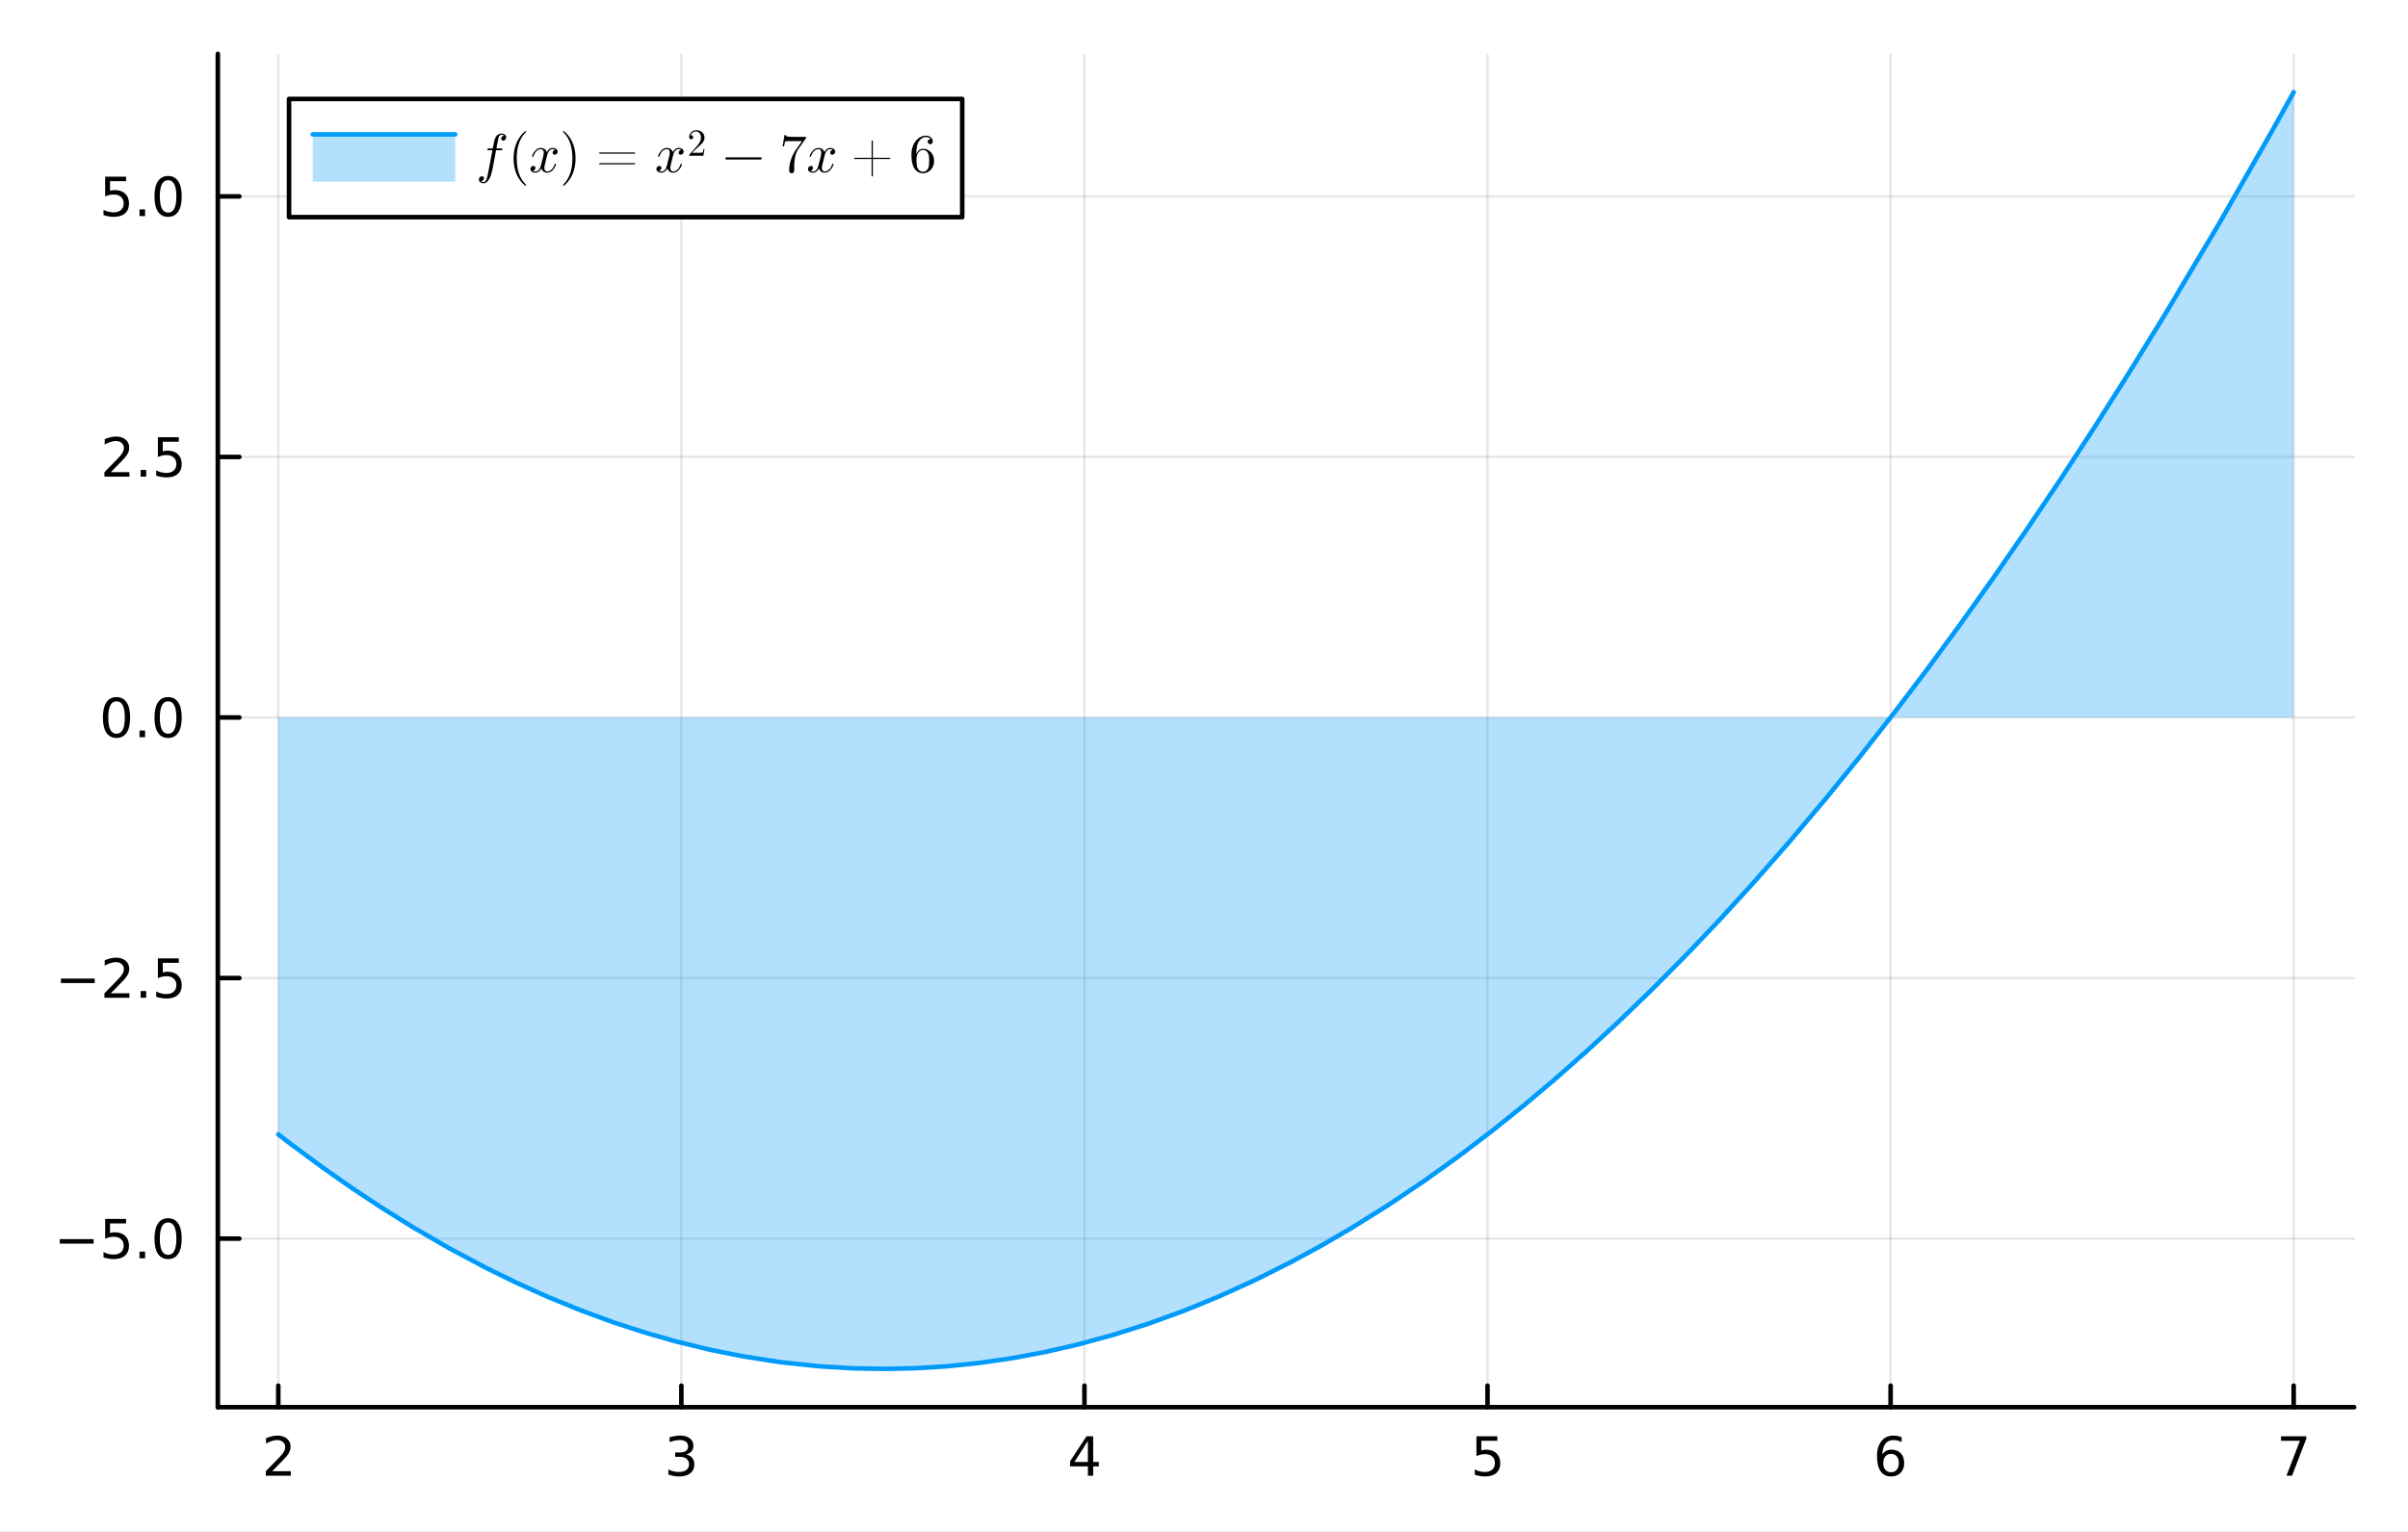 <?xml version="1.0" encoding="utf-8"?>
<svg xmlns="http://www.w3.org/2000/svg" xmlns:xlink="http://www.w3.org/1999/xlink" width="528" height="336" viewBox="0 0 2112 1344">
<rect x="0" y="0" width="2112" height="1344" fill="#333333" stroke="none"/>
<defs>
  <clipPath id="clip530">
    <rect x="0" y="0" width="2112" height="1344"/>
  </clipPath>
</defs>
<path clip-path="url(#clip530)" d="M0 1344 L2112 1344 L2112 0 L0 0  Z" fill="#ffffff" fill-rule="evenodd" fill-opacity="1"/>
<defs>
  <clipPath id="clip531">
    <rect x="422" y="0" width="1479" height="1344"/>
  </clipPath>
</defs>
<path clip-path="url(#clip530)" d="M191.056 1234.58 L2064.76 1234.58 L2064.76 47.244 L191.056 47.244  Z" fill="#ffffff" fill-rule="evenodd" fill-opacity="1"/>
<defs>
  <clipPath id="clip532">
    <rect x="191" y="47" width="1875" height="1188"/>
  </clipPath>
</defs>
<polyline clip-path="url(#clip532)" style="stroke:#000000; stroke-linecap:round; stroke-linejoin:round; stroke-width:2; stroke-opacity:0.1; fill:none" points="244.085,1234.58 244.085,47.244 "/>
<polyline clip-path="url(#clip532)" style="stroke:#000000; stroke-linecap:round; stroke-linejoin:round; stroke-width:2; stroke-opacity:0.1; fill:none" points="597.614,1234.58 597.614,47.244 "/>
<polyline clip-path="url(#clip532)" style="stroke:#000000; stroke-linecap:round; stroke-linejoin:round; stroke-width:2; stroke-opacity:0.1; fill:none" points="951.142,1234.58 951.142,47.244 "/>
<polyline clip-path="url(#clip532)" style="stroke:#000000; stroke-linecap:round; stroke-linejoin:round; stroke-width:2; stroke-opacity:0.1; fill:none" points="1304.67,1234.58 1304.67,47.244 "/>
<polyline clip-path="url(#clip532)" style="stroke:#000000; stroke-linecap:round; stroke-linejoin:round; stroke-width:2; stroke-opacity:0.1; fill:none" points="1658.2,1234.58 1658.2,47.244 "/>
<polyline clip-path="url(#clip532)" style="stroke:#000000; stroke-linecap:round; stroke-linejoin:round; stroke-width:2; stroke-opacity:0.1; fill:none" points="2011.73,1234.58 2011.73,47.244 "/>
<polyline clip-path="url(#clip530)" style="stroke:#000000; stroke-linecap:round; stroke-linejoin:round; stroke-width:4; stroke-opacity:1; fill:none" points="191.056,1234.58 2064.76,1234.58 "/>
<polyline clip-path="url(#clip530)" style="stroke:#000000; stroke-linecap:round; stroke-linejoin:round; stroke-width:4; stroke-opacity:1; fill:none" points="244.085,1234.58 244.085,1215.68 "/>
<polyline clip-path="url(#clip530)" style="stroke:#000000; stroke-linecap:round; stroke-linejoin:round; stroke-width:4; stroke-opacity:1; fill:none" points="597.614,1234.58 597.614,1215.68 "/>
<polyline clip-path="url(#clip530)" style="stroke:#000000; stroke-linecap:round; stroke-linejoin:round; stroke-width:4; stroke-opacity:1; fill:none" points="951.142,1234.58 951.142,1215.68 "/>
<polyline clip-path="url(#clip530)" style="stroke:#000000; stroke-linecap:round; stroke-linejoin:round; stroke-width:4; stroke-opacity:1; fill:none" points="1304.67,1234.58 1304.67,1215.68 "/>
<polyline clip-path="url(#clip530)" style="stroke:#000000; stroke-linecap:round; stroke-linejoin:round; stroke-width:4; stroke-opacity:1; fill:none" points="1658.2,1234.58 1658.2,1215.68 "/>
<polyline clip-path="url(#clip530)" style="stroke:#000000; stroke-linecap:round; stroke-linejoin:round; stroke-width:4; stroke-opacity:1; fill:none" points="2011.73,1234.58 2011.73,1215.68 "/>
<path clip-path="url(#clip530)" d="M238.738 1290.74 L255.057 1290.74 L255.057 1294.67 L233.113 1294.67 L233.113 1290.74 Q235.775 1287.99 240.358 1283.36 Q244.965 1278.7 246.145 1277.36 Q248.391 1274.84 249.27 1273.1 Q250.173 1271.34 250.173 1269.65 Q250.173 1266.9 248.229 1265.16 Q246.307 1263.42 243.206 1263.42 Q241.007 1263.42 238.553 1264.19 Q236.122 1264.95 233.345 1266.5 L233.345 1261.78 Q236.169 1260.65 238.622 1260.07 Q241.076 1259.49 243.113 1259.49 Q248.483 1259.49 251.678 1262.17 Q254.872 1264.86 254.872 1269.35 Q254.872 1271.48 254.062 1273.4 Q253.275 1275.3 251.169 1277.89 Q250.59 1278.56 247.488 1281.78 Q244.386 1284.98 238.738 1290.74 Z" fill="#000000" fill-rule="nonzero" fill-opacity="1" /><path clip-path="url(#clip530)" d="M601.861 1276.04 Q605.218 1276.76 607.093 1279.03 Q608.991 1281.3 608.991 1284.63 Q608.991 1289.74 605.472 1292.55 Q601.954 1295.35 595.472 1295.35 Q593.296 1295.35 590.982 1294.91 Q588.69 1294.49 586.236 1293.63 L586.236 1289.12 Q588.181 1290.25 590.496 1290.83 Q592.81 1291.41 595.333 1291.41 Q599.732 1291.41 602.023 1289.67 Q604.338 1287.94 604.338 1284.63 Q604.338 1281.57 602.185 1279.86 Q600.056 1278.12 596.236 1278.12 L592.208 1278.12 L592.208 1274.28 L596.421 1274.28 Q599.87 1274.28 601.699 1272.92 Q603.528 1271.53 603.528 1268.93 Q603.528 1266.27 601.63 1264.86 Q599.755 1263.42 596.236 1263.42 Q594.315 1263.42 592.116 1263.84 Q589.917 1264.26 587.278 1265.14 L587.278 1260.97 Q589.94 1260.23 592.255 1259.86 Q594.593 1259.49 596.653 1259.49 Q601.977 1259.49 605.079 1261.92 Q608.181 1264.33 608.181 1268.45 Q608.181 1271.32 606.537 1273.31 Q604.894 1275.28 601.861 1276.04 Z" fill="#000000" fill-rule="nonzero" fill-opacity="1" /><path clip-path="url(#clip530)" d="M954.151 1264.19 L942.346 1282.64 L954.151 1282.64 L954.151 1264.19 M952.924 1260.11 L958.804 1260.11 L958.804 1282.64 L963.734 1282.64 L963.734 1286.53 L958.804 1286.53 L958.804 1294.67 L954.151 1294.67 L954.151 1286.53 L938.549 1286.53 L938.549 1282.01 L952.924 1260.11 Z" fill="#000000" fill-rule="nonzero" fill-opacity="1" /><path clip-path="url(#clip530)" d="M1294.95 1260.11 L1313.3 1260.11 L1313.3 1264.05 L1299.23 1264.05 L1299.23 1272.52 Q1300.25 1272.17 1301.27 1272.01 Q1302.29 1271.83 1303.3 1271.83 Q1309.09 1271.83 1312.47 1275 Q1315.85 1278.17 1315.85 1283.59 Q1315.85 1289.17 1312.38 1292.27 Q1308.91 1295.35 1302.59 1295.35 Q1300.41 1295.35 1298.14 1294.98 Q1295.9 1294.61 1293.49 1293.86 L1293.49 1289.17 Q1295.57 1290.3 1297.8 1290.86 Q1300.02 1291.41 1302.49 1291.41 Q1306.5 1291.41 1308.84 1289.3 Q1311.17 1287.2 1311.17 1283.59 Q1311.17 1279.98 1308.84 1277.87 Q1306.5 1275.76 1302.49 1275.76 Q1300.62 1275.76 1298.74 1276.18 Q1296.89 1276.6 1294.95 1277.48 L1294.95 1260.11 Z" fill="#000000" fill-rule="nonzero" fill-opacity="1" /><path clip-path="url(#clip530)" d="M1658.6 1275.53 Q1655.46 1275.53 1653.6 1277.68 Q1651.77 1279.84 1651.77 1283.59 Q1651.77 1287.31 1653.6 1289.49 Q1655.46 1291.64 1658.6 1291.64 Q1661.75 1291.64 1663.58 1289.49 Q1665.43 1287.31 1665.43 1283.59 Q1665.43 1279.84 1663.58 1277.68 Q1661.75 1275.53 1658.6 1275.53 M1667.89 1260.88 L1667.89 1265.14 Q1666.13 1264.3 1664.32 1263.86 Q1662.54 1263.42 1660.78 1263.42 Q1656.15 1263.42 1653.7 1266.55 Q1651.27 1269.67 1650.92 1275.99 Q1652.28 1273.98 1654.34 1272.92 Q1656.4 1271.83 1658.88 1271.83 Q1664.09 1271.83 1667.1 1275 Q1670.13 1278.15 1670.13 1283.59 Q1670.13 1288.91 1666.98 1292.13 Q1663.83 1295.35 1658.6 1295.35 Q1652.61 1295.35 1649.44 1290.76 Q1646.27 1286.16 1646.27 1277.43 Q1646.27 1269.24 1650.15 1264.37 Q1654.04 1259.49 1660.59 1259.49 Q1662.35 1259.49 1664.14 1259.84 Q1665.94 1260.18 1667.89 1260.88 Z" fill="#000000" fill-rule="nonzero" fill-opacity="1" /><path clip-path="url(#clip530)" d="M2000.62 1260.11 L2022.84 1260.11 L2022.84 1262.11 L2010.29 1294.67 L2005.41 1294.67 L2017.21 1264.05 L2000.62 1264.05 L2000.62 1260.11 Z" fill="#000000" fill-rule="nonzero" fill-opacity="1" /><polyline clip-path="url(#clip532)" style="stroke:#000000; stroke-linecap:round; stroke-linejoin:round; stroke-width:2; stroke-opacity:0.1; fill:none" points="191.056,1086.68 2064.76,1086.68 "/>
<polyline clip-path="url(#clip532)" style="stroke:#000000; stroke-linecap:round; stroke-linejoin:round; stroke-width:2; stroke-opacity:0.1; fill:none" points="191.056,858.086 2064.76,858.086 "/>
<polyline clip-path="url(#clip532)" style="stroke:#000000; stroke-linecap:round; stroke-linejoin:round; stroke-width:2; stroke-opacity:0.1; fill:none" points="191.056,629.486 2064.76,629.486 "/>
<polyline clip-path="url(#clip532)" style="stroke:#000000; stroke-linecap:round; stroke-linejoin:round; stroke-width:2; stroke-opacity:0.1; fill:none" points="191.056,400.887 2064.76,400.887 "/>
<polyline clip-path="url(#clip532)" style="stroke:#000000; stroke-linecap:round; stroke-linejoin:round; stroke-width:2; stroke-opacity:0.1; fill:none" points="191.056,172.288 2064.76,172.288 "/>
<polyline clip-path="url(#clip530)" style="stroke:#000000; stroke-linecap:round; stroke-linejoin:round; stroke-width:4; stroke-opacity:1; fill:none" points="191.056,1234.58 191.056,47.244 "/>
<polyline clip-path="url(#clip530)" style="stroke:#000000; stroke-linecap:round; stroke-linejoin:round; stroke-width:4; stroke-opacity:1; fill:none" points="191.056,1086.68 209.954,1086.68 "/>
<polyline clip-path="url(#clip530)" style="stroke:#000000; stroke-linecap:round; stroke-linejoin:round; stroke-width:4; stroke-opacity:1; fill:none" points="191.056,858.086 209.954,858.086 "/>
<polyline clip-path="url(#clip530)" style="stroke:#000000; stroke-linecap:round; stroke-linejoin:round; stroke-width:4; stroke-opacity:1; fill:none" points="191.056,629.486 209.954,629.486 "/>
<polyline clip-path="url(#clip530)" style="stroke:#000000; stroke-linecap:round; stroke-linejoin:round; stroke-width:4; stroke-opacity:1; fill:none" points="191.056,400.887 209.954,400.887 "/>
<polyline clip-path="url(#clip530)" style="stroke:#000000; stroke-linecap:round; stroke-linejoin:round; stroke-width:4; stroke-opacity:1; fill:none" points="191.056,172.288 209.954,172.288 "/>
<path clip-path="url(#clip530)" d="M52.432 1087.14 L82.108 1087.14 L82.108 1091.07 L52.432 1091.07 L52.432 1087.14 Z" fill="#000000" fill-rule="nonzero" fill-opacity="1" /><path clip-path="url(#clip530)" d="M92.247 1069.4 L110.603 1069.4 L110.603 1073.34 L96.529 1073.34 L96.529 1081.81 Q97.548 1081.46 98.566 1081.3 Q99.585 1081.12 100.603 1081.12 Q106.39 1081.12 109.77 1084.29 Q113.149 1087.46 113.149 1092.88 Q113.149 1098.46 109.677 1101.56 Q106.205 1104.64 99.886 1104.64 Q97.71 1104.64 95.441 1104.27 Q93.196 1103.9 90.788 1103.15 L90.788 1098.46 Q92.872 1099.59 95.094 1100.15 Q97.316 1100.7 99.793 1100.7 Q103.798 1100.7 106.136 1098.59 Q108.473 1096.49 108.473 1092.88 Q108.473 1089.27 106.136 1087.16 Q103.798 1085.05 99.793 1085.05 Q97.918 1085.05 96.043 1085.47 Q94.191 1085.89 92.247 1086.77 L92.247 1069.4 Z" fill="#000000" fill-rule="nonzero" fill-opacity="1" /><path clip-path="url(#clip530)" d="M122.362 1098.09 L127.247 1098.09 L127.247 1103.96 L122.362 1103.96 L122.362 1098.09 Z" fill="#000000" fill-rule="nonzero" fill-opacity="1" /><path clip-path="url(#clip530)" d="M147.432 1072.48 Q143.821 1072.48 141.992 1076.05 Q140.186 1079.59 140.186 1086.72 Q140.186 1093.83 141.992 1097.39 Q143.821 1100.93 147.432 1100.93 Q151.066 1100.93 152.871 1097.39 Q154.7 1093.83 154.7 1086.72 Q154.7 1079.59 152.871 1076.05 Q151.066 1072.48 147.432 1072.48 M147.432 1068.78 Q153.242 1068.78 156.297 1073.39 Q159.376 1077.97 159.376 1086.72 Q159.376 1095.45 156.297 1100.05 Q153.242 1104.64 147.432 1104.64 Q141.621 1104.64 138.543 1100.05 Q135.487 1095.45 135.487 1086.72 Q135.487 1077.97 138.543 1073.39 Q141.621 1068.78 147.432 1068.78 Z" fill="#000000" fill-rule="nonzero" fill-opacity="1" /><path clip-path="url(#clip530)" d="M53.428 858.537 L83.103 858.537 L83.103 862.472 L53.428 862.472 L53.428 858.537 Z" fill="#000000" fill-rule="nonzero" fill-opacity="1" /><path clip-path="url(#clip530)" d="M97.224 871.43 L113.543 871.43 L113.543 875.366 L91.599 875.366 L91.599 871.43 Q94.261 868.676 98.844 864.046 Q103.45 859.393 104.631 858.051 Q106.876 855.528 107.756 853.792 Q108.659 852.032 108.659 850.342 Q108.659 847.588 106.714 845.852 Q104.793 844.116 101.691 844.116 Q99.492 844.116 97.038 844.88 Q94.608 845.643 91.83 847.194 L91.83 842.472 Q94.654 841.338 97.108 840.759 Q99.561 840.181 101.599 840.181 Q106.969 840.181 110.163 842.866 Q113.358 845.551 113.358 850.042 Q113.358 852.171 112.548 854.092 Q111.761 855.991 109.654 858.583 Q109.075 859.254 105.974 862.472 Q102.872 865.666 97.224 871.43 Z" fill="#000000" fill-rule="nonzero" fill-opacity="1" /><path clip-path="url(#clip530)" d="M123.358 869.486 L128.242 869.486 L128.242 875.366 L123.358 875.366 L123.358 869.486 Z" fill="#000000" fill-rule="nonzero" fill-opacity="1" /><path clip-path="url(#clip530)" d="M138.473 840.806 L156.83 840.806 L156.83 844.741 L142.756 844.741 L142.756 853.213 Q143.774 852.866 144.793 852.704 Q145.811 852.518 146.83 852.518 Q152.617 852.518 155.996 855.69 Q159.376 858.861 159.376 864.278 Q159.376 869.856 155.904 872.958 Q152.432 876.037 146.112 876.037 Q143.936 876.037 141.668 875.666 Q139.422 875.296 137.015 874.555 L137.015 869.856 Q139.098 870.991 141.321 871.546 Q143.543 872.102 146.02 872.102 Q150.024 872.102 152.362 869.995 Q154.7 867.889 154.7 864.278 Q154.7 860.667 152.362 858.56 Q150.024 856.454 146.02 856.454 Q144.145 856.454 142.27 856.87 Q140.418 857.287 138.473 858.167 L138.473 840.806 Z" fill="#000000" fill-rule="nonzero" fill-opacity="1" /><path clip-path="url(#clip530)" d="M102.2 615.285 Q98.589 615.285 96.761 618.85 Q94.955 622.391 94.955 629.521 Q94.955 636.627 96.761 640.192 Q98.589 643.734 102.2 643.734 Q105.835 643.734 107.64 640.192 Q109.469 636.627 109.469 629.521 Q109.469 622.391 107.64 618.85 Q105.835 615.285 102.2 615.285 M102.2 611.581 Q108.011 611.581 111.066 616.188 Q114.145 620.771 114.145 629.521 Q114.145 638.248 111.066 642.854 Q108.011 647.438 102.2 647.438 Q96.39 647.438 93.311 642.854 Q90.256 638.248 90.256 629.521 Q90.256 620.771 93.311 616.188 Q96.39 611.581 102.2 611.581 Z" fill="#000000" fill-rule="nonzero" fill-opacity="1" /><path clip-path="url(#clip530)" d="M122.362 640.887 L127.247 640.887 L127.247 646.766 L122.362 646.766 L122.362 640.887 Z" fill="#000000" fill-rule="nonzero" fill-opacity="1" /><path clip-path="url(#clip530)" d="M147.432 615.285 Q143.821 615.285 141.992 618.85 Q140.186 622.391 140.186 629.521 Q140.186 636.627 141.992 640.192 Q143.821 643.734 147.432 643.734 Q151.066 643.734 152.871 640.192 Q154.7 636.627 154.7 629.521 Q154.7 622.391 152.871 618.85 Q151.066 615.285 147.432 615.285 M147.432 611.581 Q153.242 611.581 156.297 616.188 Q159.376 620.771 159.376 629.521 Q159.376 638.248 156.297 642.854 Q153.242 647.438 147.432 647.438 Q141.621 647.438 138.543 642.854 Q135.487 638.248 135.487 629.521 Q135.487 620.771 138.543 616.188 Q141.621 611.581 147.432 611.581 Z" fill="#000000" fill-rule="nonzero" fill-opacity="1" /><path clip-path="url(#clip530)" d="M97.224 414.232 L113.543 414.232 L113.543 418.167 L91.599 418.167 L91.599 414.232 Q94.261 411.477 98.844 406.848 Q103.45 402.195 104.631 400.852 Q106.876 398.329 107.756 396.593 Q108.659 394.834 108.659 393.144 Q108.659 390.389 106.714 388.653 Q104.793 386.917 101.691 386.917 Q99.492 386.917 97.038 387.681 Q94.608 388.445 91.83 389.996 L91.83 385.274 Q94.654 384.139 97.108 383.561 Q99.561 382.982 101.599 382.982 Q106.969 382.982 110.163 385.667 Q113.358 388.352 113.358 392.843 Q113.358 394.973 112.548 396.894 Q111.761 398.792 109.654 401.385 Q109.075 402.056 105.974 405.273 Q102.872 408.468 97.224 414.232 Z" fill="#000000" fill-rule="nonzero" fill-opacity="1" /><path clip-path="url(#clip530)" d="M123.358 412.287 L128.242 412.287 L128.242 418.167 L123.358 418.167 L123.358 412.287 Z" fill="#000000" fill-rule="nonzero" fill-opacity="1" /><path clip-path="url(#clip530)" d="M138.473 383.607 L156.83 383.607 L156.83 387.542 L142.756 387.542 L142.756 396.014 Q143.774 395.667 144.793 395.505 Q145.811 395.32 146.83 395.32 Q152.617 395.32 155.996 398.491 Q159.376 401.662 159.376 407.079 Q159.376 412.658 155.904 415.76 Q152.432 418.838 146.112 418.838 Q143.936 418.838 141.668 418.468 Q139.422 418.097 137.015 417.357 L137.015 412.658 Q139.098 413.792 141.321 414.347 Q143.543 414.903 146.02 414.903 Q150.024 414.903 152.362 412.797 Q154.7 410.69 154.7 407.079 Q154.7 403.468 152.362 401.361 Q150.024 399.255 146.02 399.255 Q144.145 399.255 142.27 399.672 Q140.418 400.088 138.473 400.968 L138.473 383.607 Z" fill="#000000" fill-rule="nonzero" fill-opacity="1" /><path clip-path="url(#clip530)" d="M92.247 155.008 L110.603 155.008 L110.603 158.943 L96.529 158.943 L96.529 167.415 Q97.548 167.068 98.566 166.906 Q99.585 166.721 100.603 166.721 Q106.39 166.721 109.77 169.892 Q113.149 173.063 113.149 178.48 Q113.149 184.058 109.677 187.16 Q106.205 190.239 99.886 190.239 Q97.71 190.239 95.441 189.869 Q93.196 189.498 90.788 188.757 L90.788 184.058 Q92.872 185.193 95.094 185.748 Q97.316 186.304 99.793 186.304 Q103.798 186.304 106.136 184.197 Q108.473 182.091 108.473 178.48 Q108.473 174.869 106.136 172.762 Q103.798 170.656 99.793 170.656 Q97.918 170.656 96.043 171.072 Q94.191 171.489 92.247 172.369 L92.247 155.008 Z" fill="#000000" fill-rule="nonzero" fill-opacity="1" /><path clip-path="url(#clip530)" d="M122.362 183.688 L127.247 183.688 L127.247 189.568 L122.362 189.568 L122.362 183.688 Z" fill="#000000" fill-rule="nonzero" fill-opacity="1" /><path clip-path="url(#clip530)" d="M147.432 158.086 Q143.821 158.086 141.992 161.651 Q140.186 165.193 140.186 172.322 Q140.186 179.429 141.992 182.994 Q143.821 186.535 147.432 186.535 Q151.066 186.535 152.871 182.994 Q154.7 179.429 154.7 172.322 Q154.7 165.193 152.871 161.651 Q151.066 158.086 147.432 158.086 M147.432 154.383 Q153.242 154.383 156.297 158.989 Q159.376 163.572 159.376 172.322 Q159.376 181.049 156.297 185.656 Q153.242 190.239 147.432 190.239 Q141.621 190.239 138.543 185.656 Q135.487 181.049 135.487 172.322 Q135.487 163.572 138.543 158.989 Q141.621 154.383 147.432 154.383 Z" fill="#000000" fill-rule="nonzero" fill-opacity="1" /><path clip-path="url(#clip532)" d="M244.085 995.245 L246.962 997.471 L249.839 999.686 L252.716 1001.89 L255.594 1004.08 L282.196 1023.75 L308.799 1042.4 L335.402 1060 L362.005 1076.57 L393.979 1095.12 L425.953 1112.17 L452.987 1125.41 L480.021 1137.59 L509.387 1149.61 L538.753 1160.37 L565.827 1169.16 L592.9 1176.89 L621.925 1183.98 L650.95 1189.84 L684.579 1195.08 L718.208 1198.68 L748.093 1200.48 L777.978 1200.97 L804.184 1200.33 L830.391 1198.69 L858.963 1195.75 L887.536 1191.62 L916.278 1186.25 L945.02 1179.68 L976.798 1171.01 L1008.58 1160.86 L1038.81 1149.83 L1069.05 1137.46 L1100.49 1123.18 L1131.92 1107.45 L1158.39 1093.1 L1184.85 1077.71 L1217.16 1057.54 L1249.47 1035.85 L1279.07 1014.63 L1308.67 992.13 L1336.01 970.212 L1363.34 947.201 L1391.03 922.776 L1418.72 897.229 L1449.76 867.265 L1480.79 835.892 L1508.91 806.246 L1537.03 775.443 L1569.23 738.754 L1601.43 700.549 L1631.24 663.821 L1661.05 625.794 L1690.44 587.03 L1719.83 547.002 L1748.37 506.929 L1776.9 465.664 L1806.16 422.126 L1835.41 377.335 L1867.46 326.825 L1899.51 274.811 L1946.07 196.575 L1992.62 115.168 L2002.18 98.075 L2011.73 80.848 L2011.73 629.486 L2002.18 629.486 L1992.62 629.486 L1946.07 629.486 L1899.51 629.486 L1867.46 629.486 L1835.41 629.486 L1806.16 629.486 L1776.9 629.486 L1748.37 629.486 L1719.83 629.486 L1690.44 629.486 L1661.05 629.486 L1631.24 629.486 L1601.43 629.486 L1569.23 629.486 L1537.03 629.486 L1508.91 629.486 L1480.79 629.486 L1449.76 629.486 L1418.72 629.486 L1391.03 629.486 L1363.34 629.486 L1336.01 629.486 L1308.67 629.486 L1279.07 629.486 L1249.47 629.486 L1217.16 629.486 L1184.85 629.486 L1158.39 629.486 L1131.92 629.486 L1100.49 629.486 L1069.05 629.486 L1038.81 629.486 L1008.58 629.486 L976.798 629.486 L945.02 629.486 L916.278 629.486 L887.536 629.486 L858.963 629.486 L830.391 629.486 L804.184 629.486 L777.978 629.486 L748.093 629.486 L718.208 629.486 L684.579 629.486 L650.95 629.486 L621.925 629.486 L592.9 629.486 L565.827 629.486 L538.753 629.486 L509.387 629.486 L480.021 629.486 L452.987 629.486 L425.953 629.486 L393.979 629.486 L362.005 629.486 L335.402 629.486 L308.799 629.486 L282.196 629.486 L255.594 629.486 L252.716 629.486 L249.839 629.486 L246.962 629.486 L244.085 629.486  Z" fill="#009af9" fill-rule="evenodd" fill-opacity="0.3"/>
<polyline clip-path="url(#clip532)" style="stroke:#009af9; stroke-linecap:round; stroke-linejoin:round; stroke-width:4; stroke-opacity:1; fill:none" points="244.085,995.245 246.962,997.471 249.839,999.686 252.716,1001.89 255.594,1004.08 282.196,1023.75 308.799,1042.4 335.402,1060 362.005,1076.57 393.979,1095.12 425.953,1112.17 452.987,1125.41 480.021,1137.59 509.387,1149.61 538.753,1160.37 565.827,1169.16 592.9,1176.89 621.925,1183.98 650.95,1189.84 684.579,1195.08 718.208,1198.68 748.093,1200.48 777.978,1200.97 804.184,1200.33 830.391,1198.69 858.963,1195.75 887.536,1191.62 916.278,1186.25 945.02,1179.68 976.798,1171.01 1008.58,1160.86 1038.81,1149.83 1069.05,1137.46 1100.49,1123.18 1131.92,1107.45 1158.39,1093.1 1184.85,1077.71 1217.16,1057.54 1249.47,1035.85 1279.07,1014.63 1308.67,992.13 1336.01,970.212 1363.34,947.201 1391.03,922.776 1418.72,897.229 1449.76,867.265 1480.79,835.892 1508.91,806.246 1537.03,775.443 1569.23,738.754 1601.43,700.549 1631.24,663.821 1661.05,625.794 1690.44,587.03 1719.83,547.002 1748.37,506.929 1776.9,465.664 1806.16,422.126 1835.41,377.335 1867.46,326.825 1899.51,274.811 1946.07,196.575 1992.62,115.168 2002.18,98.075 2011.73,80.848 "/>
<path clip-path="url(#clip530)" d="M253.513 190.502 L843.949 190.502 L843.949 86.822 L253.513 86.822  Z" fill="#ffffff" fill-rule="evenodd" fill-opacity="1"/>
<polyline clip-path="url(#clip530)" style="stroke:#000000; stroke-linecap:round; stroke-linejoin:round; stroke-width:4; stroke-opacity:1; fill:none" points="253.513,190.502 843.949,190.502 843.949,86.822 253.513,86.822 253.513,190.502 "/>
<path clip-path="url(#clip530)" d="M274.332 159.398 L399.245 159.398 L399.245 117.926 L274.332 117.926 L274.332 159.398  Z" fill="#009af9" fill-rule="evenodd" fill-opacity="0.3"/>
<polyline clip-path="url(#clip530)" style="stroke:#009af9; stroke-linecap:round; stroke-linejoin:round; stroke-width:4; stroke-opacity:1; fill:none" points="274.332,117.926 399.245,117.926 "/>
<path clip-path="url(#clip530)" d="M443.978 120.452 Q443.978 121.74 443.158 122.537 Q442.362 123.333 441.355 123.333 Q440.629 123.333 440.09 122.888 Q439.575 122.443 439.575 121.67 Q439.575 120.874 440.184 120.03 Q440.793 119.187 442.175 119.07 Q441.261 118.204 439.809 118.204 Q439.083 118.204 438.474 118.672 Q437.888 119.117 437.56 119.843 Q437.209 120.593 436.413 124.832 Q436.155 126.214 435.921 127.549 Q435.687 128.884 435.405 130.29 L439.387 130.29 Q439.903 130.29 440.113 130.313 Q440.324 130.336 440.488 130.453 Q440.676 130.571 440.676 130.828 Q440.676 131.484 440.371 131.648 Q440.09 131.789 439.247 131.789 L435.124 131.789 L432.243 146.99 Q432.173 147.435 431.869 148.84 Q431.588 150.222 430.908 152.494 Q430.229 154.789 429.55 156.148 Q429.175 156.921 428.683 157.647 Q428.215 158.396 427.536 159.146 Q426.856 159.895 425.966 160.341 Q425.076 160.809 424.139 160.809 Q422.547 160.809 421.305 159.919 Q420.064 159.029 420.064 157.506 Q420.064 156.218 420.86 155.422 Q421.68 154.625 422.687 154.625 Q423.413 154.625 423.928 155.07 Q424.467 155.515 424.467 156.288 Q424.467 156.616 424.35 156.991 Q424.233 157.366 423.975 157.787 Q423.718 158.232 423.156 158.537 Q422.593 158.841 421.82 158.888 Q422.734 159.755 424.139 159.755 Q424.584 159.755 424.982 159.568 Q425.381 159.404 425.709 158.982 Q426.06 158.56 426.318 158.139 Q426.575 157.741 426.833 156.968 Q427.09 156.218 427.254 155.656 Q427.418 155.094 427.629 154.087 Q427.863 153.08 427.981 152.471 Q428.098 151.885 428.308 150.737 L431.892 131.789 L428.73 131.789 Q428.168 131.789 427.934 131.765 Q427.723 131.742 427.559 131.625 Q427.395 131.484 427.395 131.203 Q427.395 130.758 427.582 130.571 Q427.793 130.36 428.027 130.336 Q428.262 130.29 428.824 130.29 L432.15 130.29 Q433.274 124.364 433.719 122.771 Q434.234 121.084 435.031 119.913 Q435.827 118.719 436.717 118.157 Q437.607 117.595 438.333 117.384 Q439.083 117.15 439.809 117.15 Q441.448 117.15 442.713 118.04 Q443.978 118.906 443.978 120.452 Z" fill="#000000" fill-rule="nonzero" fill-opacity="1" /><path clip-path="url(#clip530)" d="M450.434 138.979 Q450.434 130.875 453.455 124.34 Q454.743 121.6 456.547 119.304 Q458.351 117.009 459.545 116.002 Q460.74 114.995 461.068 114.995 Q461.536 114.995 461.559 115.463 Q461.559 115.697 460.927 116.283 Q453.198 124.153 453.221 138.979 Q453.221 153.852 460.74 161.418 Q461.559 162.238 461.559 162.495 Q461.559 162.964 461.068 162.964 Q460.74 162.964 459.592 162.004 Q458.444 161.043 456.664 158.841 Q454.884 156.64 453.596 153.946 Q450.434 147.411 450.434 138.979 Z" fill="#000000" fill-rule="nonzero" fill-opacity="1" /><path clip-path="url(#clip530)" d="M489.095 132.936 Q489.095 134.248 488.275 134.997 Q487.455 135.724 486.518 135.724 Q485.628 135.724 485.16 135.208 Q484.691 134.693 484.691 134.037 Q484.691 133.147 485.347 132.374 Q486.003 131.601 486.987 131.437 Q486.026 130.828 484.597 130.828 Q483.661 130.828 482.841 131.32 Q482.044 131.812 481.553 132.444 Q481.084 133.077 480.663 133.99 Q480.264 134.88 480.1 135.419 Q479.96 135.934 479.843 136.496 L478.203 143.055 Q477.407 146.17 477.407 147.271 Q477.407 148.629 478.063 149.543 Q478.718 150.433 480.03 150.433 Q480.545 150.433 481.131 150.292 Q481.717 150.128 482.466 149.707 Q483.239 149.262 483.918 148.606 Q484.621 147.927 485.3 146.779 Q485.979 145.631 486.424 144.156 Q486.565 143.64 487.033 143.64 Q487.619 143.64 487.619 144.109 Q487.619 144.507 487.291 145.35 Q486.987 146.17 486.307 147.247 Q485.652 148.301 484.785 149.262 Q483.918 150.199 482.63 150.854 Q481.342 151.51 479.936 151.51 Q477.922 151.51 476.587 150.433 Q475.252 149.355 474.76 147.856 Q474.643 148.067 474.479 148.348 Q474.315 148.629 473.823 149.262 Q473.355 149.871 472.816 150.339 Q472.277 150.784 471.434 151.135 Q470.614 151.51 469.724 151.51 Q468.6 151.51 467.593 151.182 Q466.609 150.854 465.906 150.105 Q465.204 149.355 465.204 148.325 Q465.204 147.177 465.977 146.381 Q466.773 145.561 467.85 145.561 Q468.53 145.561 469.068 145.959 Q469.631 146.357 469.631 147.224 Q469.631 148.184 468.975 148.91 Q468.319 149.636 467.382 149.824 Q468.342 150.433 469.771 150.433 Q471.317 150.433 472.535 149.074 Q473.753 147.716 474.338 145.444 Q475.791 139.986 476.353 137.55 Q476.915 135.091 476.915 134.037 Q476.915 133.053 476.657 132.374 Q476.4 131.695 475.955 131.39 Q475.533 131.062 475.135 130.945 Q474.76 130.828 474.338 130.828 Q473.636 130.828 472.839 131.109 Q472.066 131.39 471.13 132.046 Q470.216 132.679 469.349 133.99 Q468.483 135.302 467.897 137.105 Q467.78 137.644 467.265 137.644 Q466.703 137.621 466.703 137.152 Q466.703 136.754 467.007 135.934 Q467.335 135.091 467.991 134.037 Q468.67 132.983 469.537 132.046 Q470.427 131.086 471.715 130.43 Q473.027 129.774 474.432 129.774 Q475.065 129.774 475.674 129.915 Q476.306 130.032 477.055 130.383 Q477.828 130.735 478.508 131.507 Q479.187 132.28 479.609 133.405 Q479.89 132.866 480.264 132.351 Q480.663 131.835 481.272 131.203 Q481.904 130.547 482.771 130.172 Q483.661 129.774 484.644 129.774 Q485.605 129.774 486.542 130.032 Q487.478 130.266 488.275 131.039 Q489.095 131.789 489.095 132.936 Z" fill="#000000" fill-rule="nonzero" fill-opacity="1" /><path clip-path="url(#clip530)" d="M493.711 162.495 Q493.711 162.261 494.32 161.676 Q502.049 153.806 502.049 138.979 Q502.049 124.106 494.624 116.587 Q493.711 115.721 493.711 115.463 Q493.711 114.995 494.179 114.995 Q494.507 114.995 495.655 115.955 Q496.826 116.915 498.583 119.117 Q500.363 121.319 501.674 124.012 Q504.836 130.547 504.836 138.979 Q504.836 147.083 501.815 153.618 Q500.527 156.359 498.723 158.654 Q496.92 160.949 495.725 161.957 Q494.53 162.964 494.179 162.964 Q493.711 162.964 493.711 162.495 Z" fill="#000000" fill-rule="nonzero" fill-opacity="1" /><path clip-path="url(#clip530)" d="M525.437 143.687 Q525.484 143.102 526.397 143.102 L555.792 143.102 Q557.174 143.102 557.198 143.64 Q557.198 144.226 555.886 144.202 L526.725 144.202 Q525.437 144.226 525.437 143.687 M525.437 134.318 Q525.437 133.733 526.444 133.756 L555.746 133.756 Q557.174 133.756 557.198 134.318 Q557.198 134.857 555.98 134.857 L526.397 134.857 Q525.437 134.857 525.437 134.318 Z" fill="#000000" fill-rule="nonzero" fill-opacity="1" /><path clip-path="url(#clip530)" d="M599.588 132.936 Q599.588 134.248 598.768 134.997 Q597.948 135.724 597.011 135.724 Q596.121 135.724 595.653 135.208 Q595.185 134.693 595.185 134.037 Q595.185 133.147 595.84 132.374 Q596.496 131.601 597.48 131.437 Q596.52 130.828 595.091 130.828 Q594.154 130.828 593.334 131.32 Q592.538 131.812 592.046 132.444 Q591.577 133.077 591.156 133.99 Q590.758 134.88 590.594 135.419 Q590.453 135.934 590.336 136.496 L588.697 143.055 Q587.9 146.17 587.9 147.271 Q587.9 148.629 588.556 149.543 Q589.212 150.433 590.523 150.433 Q591.039 150.433 591.624 150.292 Q592.21 150.128 592.959 149.707 Q593.732 149.262 594.412 148.606 Q595.114 147.927 595.794 146.779 Q596.473 145.631 596.918 144.156 Q597.058 143.64 597.527 143.64 Q598.112 143.64 598.112 144.109 Q598.112 144.507 597.784 145.35 Q597.48 146.17 596.801 147.247 Q596.145 148.301 595.278 149.262 Q594.412 150.199 593.123 150.854 Q591.835 151.51 590.43 151.51 Q588.415 151.51 587.08 150.433 Q585.745 149.355 585.253 147.856 Q585.136 148.067 584.972 148.348 Q584.808 148.629 584.317 149.262 Q583.848 149.871 583.309 150.339 Q582.771 150.784 581.927 151.135 Q581.108 151.51 580.218 151.51 Q579.093 151.51 578.086 151.182 Q577.102 150.854 576.4 150.105 Q575.697 149.355 575.697 148.325 Q575.697 147.177 576.47 146.381 Q577.266 145.561 578.344 145.561 Q579.023 145.561 579.562 145.959 Q580.124 146.357 580.124 147.224 Q580.124 148.184 579.468 148.91 Q578.812 149.636 577.875 149.824 Q578.836 150.433 580.264 150.433 Q581.81 150.433 583.028 149.074 Q584.246 147.716 584.832 145.444 Q586.284 139.986 586.846 137.55 Q587.408 135.091 587.408 134.037 Q587.408 133.053 587.151 132.374 Q586.893 131.695 586.448 131.39 Q586.026 131.062 585.628 130.945 Q585.253 130.828 584.832 130.828 Q584.129 130.828 583.333 131.109 Q582.56 131.39 581.623 132.046 Q580.709 132.679 579.843 133.99 Q578.976 135.302 578.391 137.105 Q578.274 137.644 577.758 137.644 Q577.196 137.621 577.196 137.152 Q577.196 136.754 577.501 135.934 Q577.829 135.091 578.484 134.037 Q579.164 132.983 580.03 132.046 Q580.92 131.086 582.209 130.43 Q583.52 129.774 584.926 129.774 Q585.558 129.774 586.167 129.915 Q586.799 130.032 587.549 130.383 Q588.322 130.735 589.001 131.507 Q589.68 132.28 590.102 133.405 Q590.383 132.866 590.758 132.351 Q591.156 131.835 591.765 131.203 Q592.397 130.547 593.264 130.172 Q594.154 129.774 595.138 129.774 Q596.098 129.774 597.035 130.032 Q597.972 130.266 598.768 131.039 Q599.588 131.789 599.588 132.936 Z" fill="#000000" fill-rule="nonzero" fill-opacity="1" /><path clip-path="url(#clip530)" d="M604.467 136.619 Q604.467 136.013 604.516 135.832 Q604.582 135.652 604.844 135.373 L611.288 128.192 Q614.813 124.224 614.813 120.765 Q614.813 118.519 613.632 116.912 Q612.468 115.305 610.32 115.305 Q608.845 115.305 607.599 116.207 Q606.353 117.109 605.779 118.715 Q605.877 118.683 606.221 118.683 Q607.058 118.683 607.517 119.207 Q607.992 119.732 607.992 120.437 Q607.992 121.339 607.402 121.781 Q606.828 122.208 606.254 122.208 Q606.025 122.208 605.713 122.158 Q605.418 122.109 604.943 121.65 Q604.467 121.175 604.467 120.338 Q604.467 117.994 606.238 116.125 Q608.025 114.256 610.747 114.256 Q613.829 114.256 615.846 116.092 Q617.879 117.912 617.879 120.765 Q617.879 121.765 617.567 122.683 Q617.272 123.585 616.862 124.29 Q616.469 124.995 615.387 126.126 Q614.304 127.257 613.436 128.061 Q612.567 128.864 610.615 130.569 L607.058 134.029 L613.108 134.029 Q616.059 134.029 616.288 133.767 Q616.616 133.291 617.026 130.783 L617.879 130.783 L616.928 136.619 L604.467 136.619 Z" fill="#000000" fill-rule="nonzero" fill-opacity="1" /><path clip-path="url(#clip530)" d="M667.835 138.3 Q668.116 138.581 668.116 138.979 Q668.116 139.377 667.835 139.658 Q667.554 139.94 667.156 139.94 L637.129 139.94 Q636.73 139.94 636.449 139.658 Q636.168 139.377 636.168 138.979 Q636.168 138.581 636.449 138.3 Q636.73 138.019 637.129 138.019 L667.156 138.019 Q667.554 138.019 667.835 138.3 Z" fill="#000000" fill-rule="nonzero" fill-opacity="1" /><path clip-path="url(#clip530)" d="M686.428 128.416 L687.998 118.555 L689.192 118.555 Q689.333 119.14 689.567 119.398 Q689.825 119.656 691.183 119.867 Q692.565 120.077 695.352 120.077 L706.993 120.077 Q706.993 121.178 706.572 121.764 L700.084 130.875 Q698.022 133.756 697.109 139.073 Q696.57 142.633 696.594 146.943 L696.594 149.379 Q696.594 152.026 694.369 152.026 Q692.167 152.026 692.167 149.379 Q692.167 140.221 698.069 131.344 Q698.702 130.43 701.021 127.174 Q703.363 123.919 703.456 123.778 L693.525 123.778 Q689.169 123.778 688.817 124.059 Q688.349 124.481 687.623 128.416 L686.428 128.416 Z" fill="#000000" fill-rule="nonzero" fill-opacity="1" /><path clip-path="url(#clip530)" d="M732.536 132.936 Q732.536 134.248 731.717 134.997 Q730.897 135.724 729.96 135.724 Q729.07 135.724 728.601 135.208 Q728.133 134.693 728.133 134.037 Q728.133 133.147 728.789 132.374 Q729.445 131.601 730.428 131.437 Q729.468 130.828 728.039 130.828 Q727.102 130.828 726.283 131.32 Q725.486 131.812 724.994 132.444 Q724.526 133.077 724.104 133.99 Q723.706 134.88 723.542 135.419 Q723.402 135.934 723.285 136.496 L721.645 143.055 Q720.849 146.17 720.849 147.271 Q720.849 148.629 721.504 149.543 Q722.16 150.433 723.472 150.433 Q723.987 150.433 724.573 150.292 Q725.158 150.128 725.908 149.707 Q726.681 149.262 727.36 148.606 Q728.063 147.927 728.742 146.779 Q729.421 145.631 729.866 144.156 Q730.007 143.64 730.475 143.64 Q731.061 143.64 731.061 144.109 Q731.061 144.507 730.733 145.35 Q730.428 146.17 729.749 147.247 Q729.093 148.301 728.227 149.262 Q727.36 150.199 726.072 150.854 Q724.784 151.51 723.378 151.51 Q721.364 151.51 720.029 150.433 Q718.694 149.355 718.202 147.856 Q718.085 148.067 717.921 148.348 Q717.757 148.629 717.265 149.262 Q716.796 149.871 716.258 150.339 Q715.719 150.784 714.876 151.135 Q714.056 151.51 713.166 151.51 Q712.042 151.51 711.035 151.182 Q710.051 150.854 709.348 150.105 Q708.645 149.355 708.645 148.325 Q708.645 147.177 709.418 146.381 Q710.215 145.561 711.292 145.561 Q711.971 145.561 712.51 145.959 Q713.072 146.357 713.072 147.224 Q713.072 148.184 712.416 148.91 Q711.761 149.636 710.824 149.824 Q711.784 150.433 713.213 150.433 Q714.759 150.433 715.977 149.074 Q717.195 147.716 717.78 145.444 Q719.232 139.986 719.795 137.55 Q720.357 135.091 720.357 134.037 Q720.357 133.053 720.099 132.374 Q719.841 131.695 719.396 131.39 Q718.975 131.062 718.577 130.945 Q718.202 130.828 717.78 130.828 Q717.078 130.828 716.281 131.109 Q715.508 131.39 714.571 132.046 Q713.658 132.679 712.791 133.99 Q711.925 135.302 711.339 137.105 Q711.222 137.644 710.707 137.644 Q710.145 137.621 710.145 137.152 Q710.145 136.754 710.449 135.934 Q710.777 135.091 711.433 134.037 Q712.112 132.983 712.979 132.046 Q713.869 131.086 715.157 130.43 Q716.469 129.774 717.874 129.774 Q718.506 129.774 719.115 129.915 Q719.748 130.032 720.497 130.383 Q721.27 130.735 721.949 131.507 Q722.629 132.28 723.05 133.405 Q723.331 132.866 723.706 132.351 Q724.104 131.835 724.713 131.203 Q725.346 130.547 726.212 130.172 Q727.102 129.774 728.086 129.774 Q729.046 129.774 729.983 130.032 Q730.92 130.266 731.717 131.039 Q732.536 131.789 732.536 132.936 Z" fill="#000000" fill-rule="nonzero" fill-opacity="1" /><path clip-path="url(#clip530)" d="M750.218 139.565 Q749.117 139.565 749.117 138.979 Q749.117 138.394 750.264 138.394 Q750.405 138.394 750.639 138.417 Q750.897 138.441 750.944 138.441 L764.458 138.441 L764.458 124.879 Q764.458 124.832 764.435 124.621 Q764.412 124.387 764.412 124.247 Q764.412 123.099 764.974 123.099 Q765.559 123.099 765.559 124.247 L765.559 138.441 L779.097 138.441 Q779.144 138.441 779.379 138.417 Q779.613 138.394 779.753 138.394 Q780.854 138.394 780.854 138.979 Q780.878 139.565 779.706 139.565 Q779.566 139.565 779.355 139.541 Q779.144 139.518 779.097 139.518 L765.559 139.518 L765.559 153.759 Q765.559 154.86 764.974 154.86 Q764.412 154.86 764.412 153.712 Q764.412 153.571 764.435 153.337 Q764.458 153.126 764.458 153.08 L764.458 139.518 L750.944 139.518 Q750.897 139.518 750.616 139.541 Q750.358 139.565 750.218 139.565 Z" fill="#000000" fill-rule="nonzero" fill-opacity="1" /><path clip-path="url(#clip530)" d="M799.377 135.817 Q799.377 128.275 803.218 123.661 Q807.059 119.023 812.002 119.023 Q814.883 119.023 816.475 120.499 Q818.091 121.951 818.091 124.2 Q818.091 125.441 817.365 125.98 Q816.639 126.519 815.89 126.519 Q815.023 126.519 814.344 125.933 Q813.665 125.347 813.665 124.293 Q813.665 122.139 816.311 122.139 Q815.07 120.218 812.095 120.218 Q811.182 120.218 810.245 120.499 Q809.308 120.757 808.09 121.647 Q806.872 122.537 805.935 123.942 Q804.998 125.347 804.342 127.994 Q803.687 130.641 803.687 134.084 L803.687 135.232 Q805.654 130.477 809.683 130.5 Q813.711 130.5 816.499 133.569 Q819.286 136.637 819.286 141.181 Q819.286 145.842 816.382 148.934 Q813.477 152.026 809.402 152.026 Q807.575 152.026 805.912 151.253 Q804.272 150.503 802.726 148.77 Q801.204 147.037 800.29 143.711 Q799.377 140.385 799.377 135.817 M803.78 140.127 Q803.78 144.835 804.647 147.083 Q804.787 147.458 805.092 147.973 Q805.42 148.489 805.959 149.168 Q806.521 149.824 807.434 150.269 Q808.348 150.69 809.402 150.69 Q812.611 150.69 814.156 147.575 Q814.976 145.842 814.976 141.134 Q814.976 136.333 814.11 134.576 Q812.634 131.601 809.636 131.601 Q807.622 131.601 806.216 132.983 Q804.834 134.365 804.296 136.215 Q803.78 138.066 803.78 140.127 Z" fill="#000000" fill-rule="nonzero" fill-opacity="1" /></svg>
